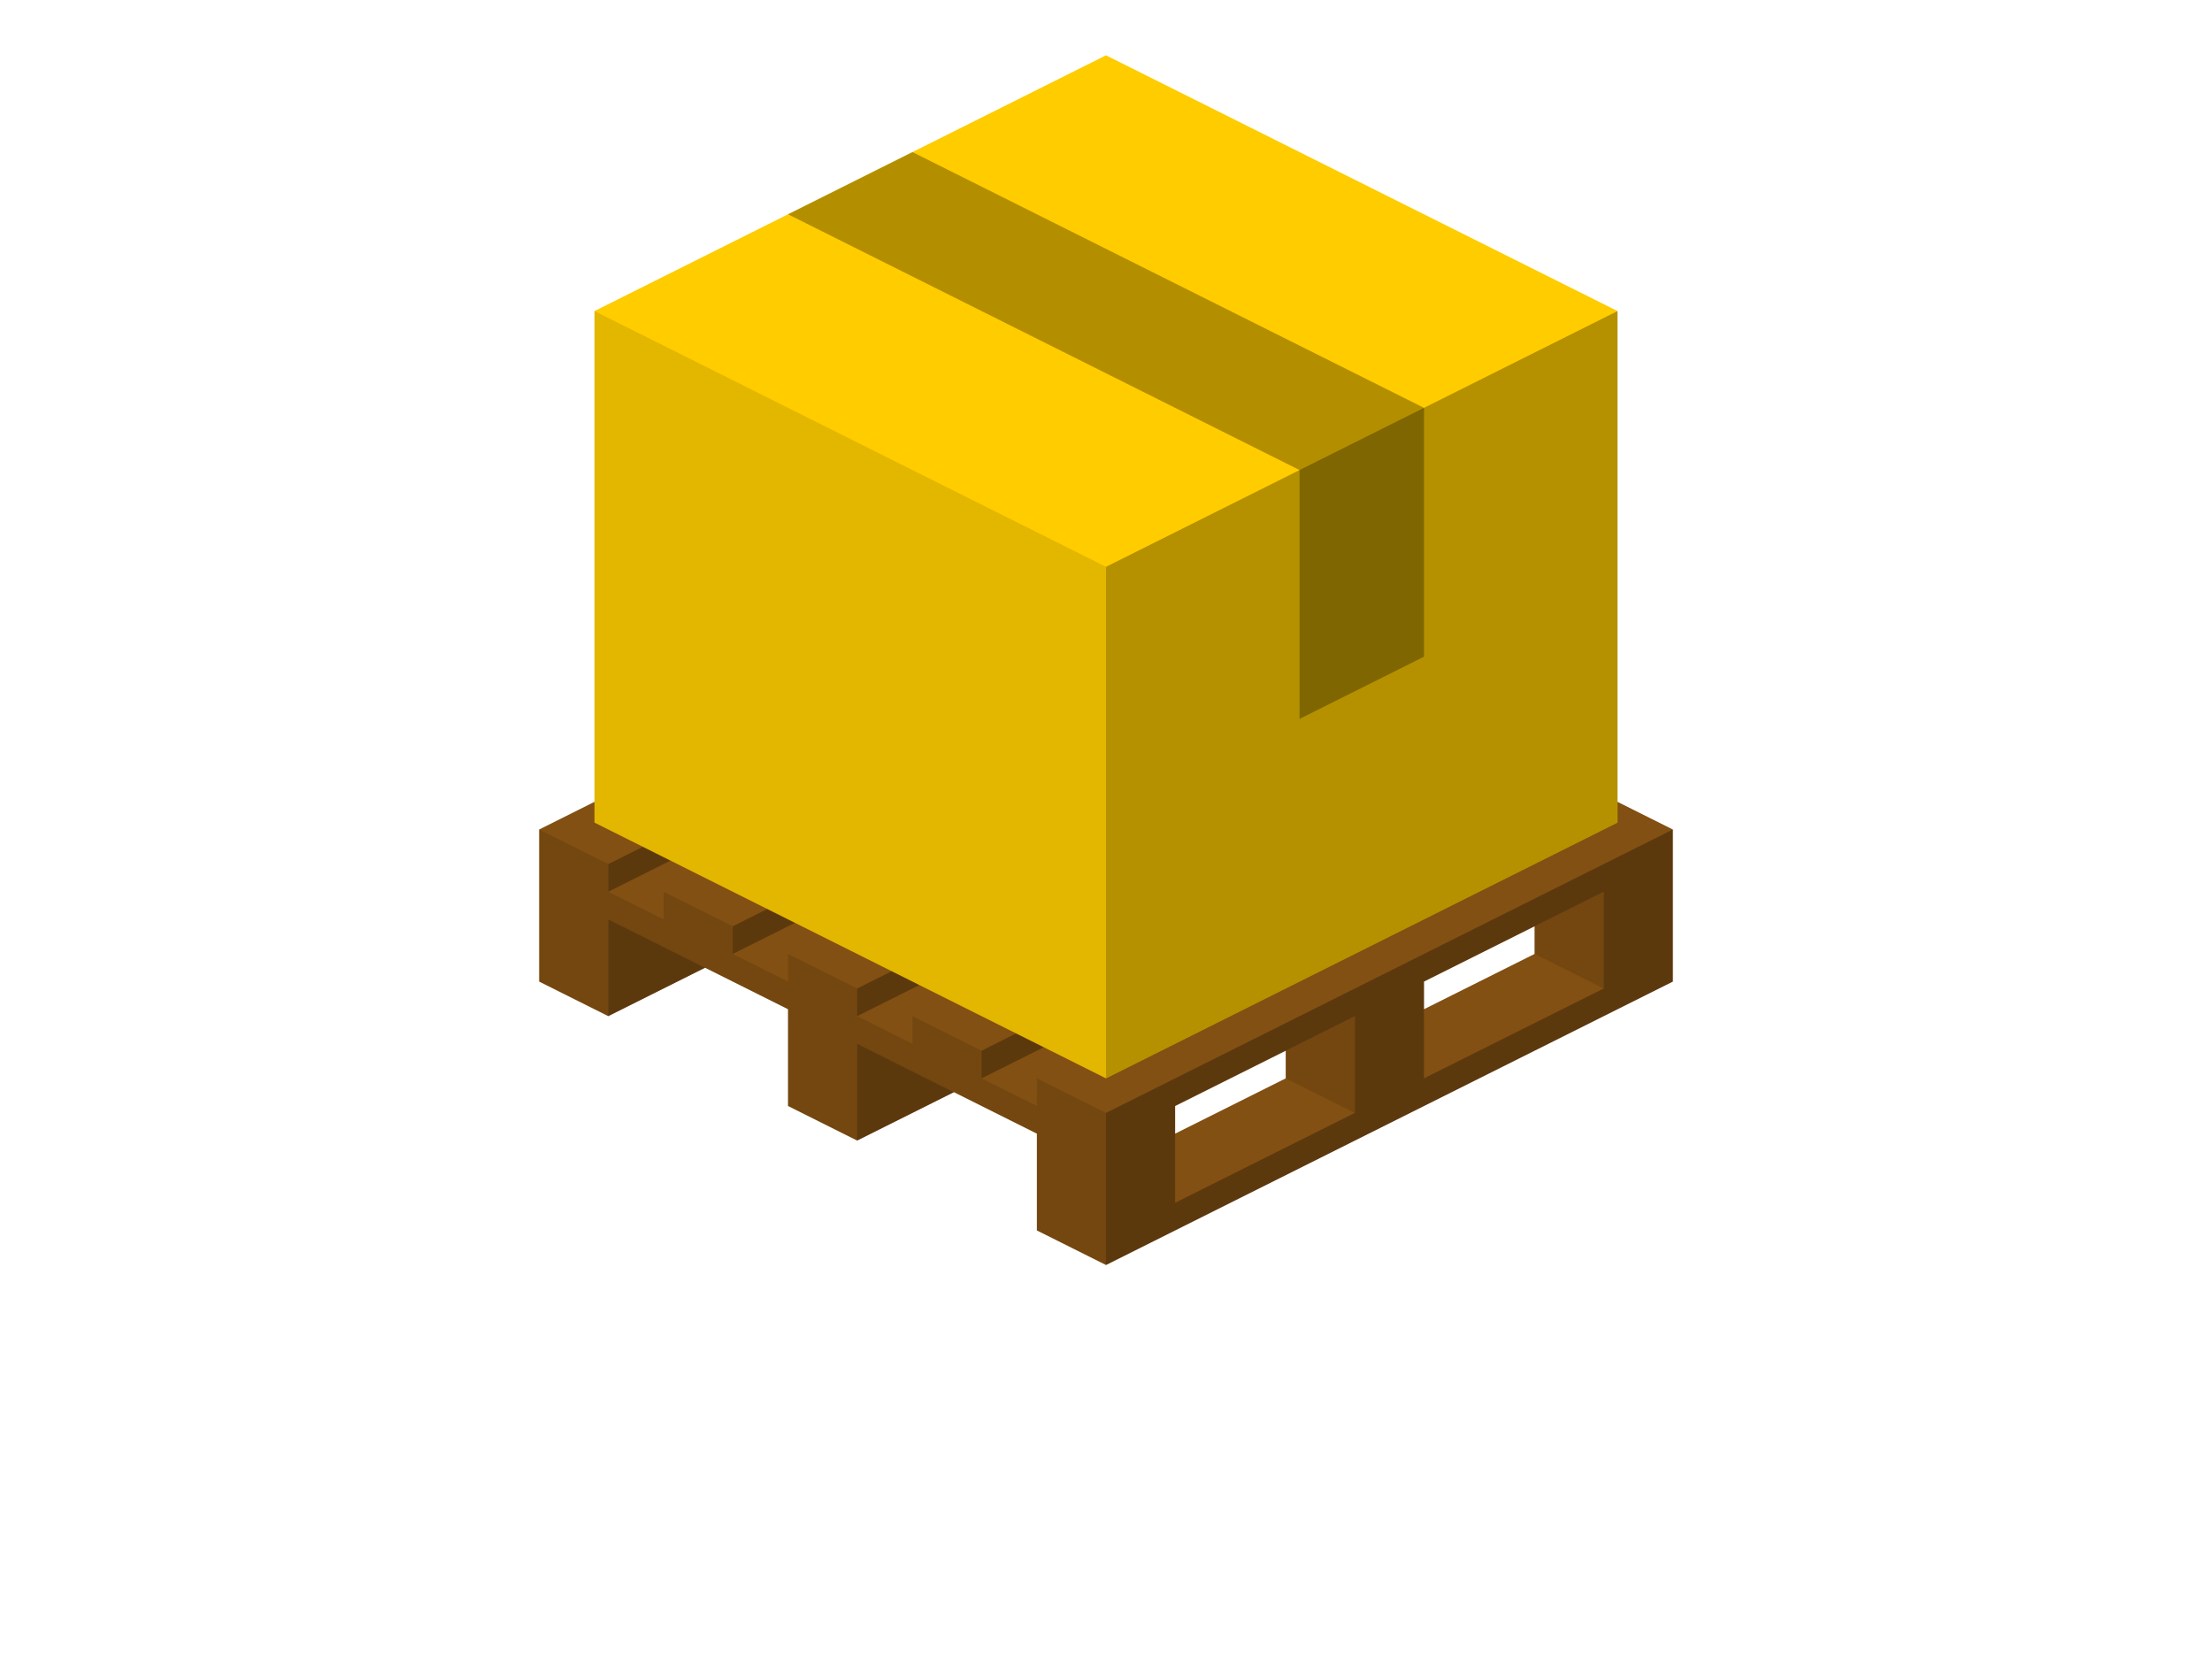 <?xml version="1.0" encoding="utf-8"?>
<!-- Generator: Adobe Illustrator 18.1.0, SVG Export Plug-In . SVG Version: 6.00 Build 0)  -->
<svg version="1.1" id="Layer_1" xmlns="http://www.w3.org/2000/svg" xmlns:xlink="http://www.w3.org/1999/xlink" x="0px" y="0px"
	 viewBox="0 0 32 24" enable-background="new 0 0 32 24" xml:space="preserve">
<g>
	<path fill="#825012" d="M23.2,11.5l-0.4,0.2l-0.4-0.2v-0.4l-1-0.5L21,10.8l-0.4-0.2v-0.4l-1-0.5l-0.4,0.2l-0.4-0.2V9.3l-1-0.5
		L17.4,9L17,8.8V8.4l-1-0.5L7.8,12v2.2l1,0.5l1.4-0.7l1.2,0.6V16l1,0.5l1.4-0.7l1.2,0.6v1.4l1,0.5l8.2-4.1V12L23.2,11.5z M21.4,12.4
		l-2.2,1.1l-0.4-0.2l1.6-0.8l0.6-0.3L21.4,12.4z M15.2,15.1l2.2-1.1l0.4,0.2l-2.2,1.1L15.2,15.1z M11.6,13.3l2.2-1.1l0.4,0.2
		L12,13.5L11.6,13.3z M9.8,12.4l1.6-0.8V12l-1.2,0.6L9.8,12.4z M15,10.2l-1.2,0.6l-0.4-0.2L15,9.8V10.2z M13.4,14.2l2.2-1.1l0.4,0.2
		l-2.2,1.1L13.4,14.2z M18.6,12l-1.2,0.6L17,12.4l1.6-0.8V12z M17.8,10.6l-2.2,1.1l-0.4-0.2l1.6-0.8l0.6-0.3L17.8,10.6z M17,16.4V16
		l1.6-0.8v0.4L17,16.4z M20.6,14.6v-0.4l1.6-0.8v0.4L20.6,14.6z"/>
	<polygon opacity="0.29" points="12.4,16.5 13.8,15.8 12.4,15.1 	"/>
	<polygon opacity="0.11" points="23.2,14.3 22.2,13.8 22.2,13.4 23.2,12.9 	"/>
	<polygon opacity="0.11" points="19.6,16.1 18.6,15.6 18.6,15.2 19.6,14.7 	"/>
	<polygon opacity="0.11" points="21.4,12.4 21,12.2 21.4,12 21.8,12.2 	"/>
	<polygon opacity="0.11" points="19.6,11.1 18.6,11.6 18.6,12 20,11.3 	"/>
	<polygon opacity="0.11" points="17.8,10.6 17.4,10.4 17.8,10.2 18.2,10.4 	"/>
	<polygon opacity="0.11" points="16,9.3 15,9.8 15,10.2 16.4,9.5 	"/>
	<polygon opacity="0.11" points="17.8,14.2 17.4,14 17.8,13.8 18.2,14 	"/>
	<polygon opacity="0.11" points="16,13.3 15.6,13.1 16,12.9 16.4,13.1 	"/>
	<polygon opacity="0.11" points="14.2,12.4 13.8,12.2 14.2,12 14.6,12.2 	"/>
	<polygon opacity="0.11" points="12.4,11.1 11.4,11.6 11.4,12 12.8,11.3 	"/>
	<path opacity="0.29" d="M16,16.1v2.2l8.2-4.1V12L16,16.1z M19.6,16.1L17,17.4V16l2.6-1.3V16.1z M23.2,14.3l-2.6,1.3v-1.4l2.6-1.3
		V14.3z"/>
	<polygon opacity="0.29" points="14.2,15.6 22.4,11.5 22.4,11.1 14.2,15.2 	"/>
	<polygon opacity="0.29" points="12.4,14.7 20.6,10.6 20.6,10.2 12.4,14.3 	"/>
	<polygon opacity="0.29" points="10.6,13.8 18.8,9.7 18.8,9.3 10.6,13.4 	"/>
	<polygon opacity="0.11" points="15,15.6 15,16 14.2,15.6 14.2,15.2 13.2,14.7 13.2,15.1 12.4,14.7 12.4,14.3 11.4,13.8 11.4,14.2 
		10.6,13.8 10.6,13.4 9.6,12.9 9.6,13.3 8.8,12.9 8.8,12.5 7.8,12 7.8,14.2 8.8,14.7 8.8,13.3 11.4,14.6 11.4,16 12.4,16.5 
		12.4,15.1 15,16.4 15,17.8 16,18.3 16,16.1 	"/>
	<polygon opacity="0.29" points="8.8,12.9 17,8.8 17,8.4 8.8,12.5 	"/>
	<polygon opacity="0.29" points="8.8,14.7 10.2,14 8.8,13.3 	"/>
</g>
<g>
	<g>
		<polygon fill="#FFCC00" points="8.6,4.5 8.6,11.9 16,15.6 23.4,11.9 23.4,4.5 16,0.8 		"/>
		<polygon opacity="0.11" points="16,15.6 8.6,11.9 8.6,4.5 16,8.2 		"/>
		<polygon opacity="0.3" points="13.2,2.2 11.4,3.1 18.8,6.8 18.8,10.4 20.6,9.5 20.6,5.9 		"/>
		<polygon opacity="0.29" points="16,15.6 23.4,11.9 23.4,4.5 16,8.2 		"/>
	</g>
</g>
</svg>
